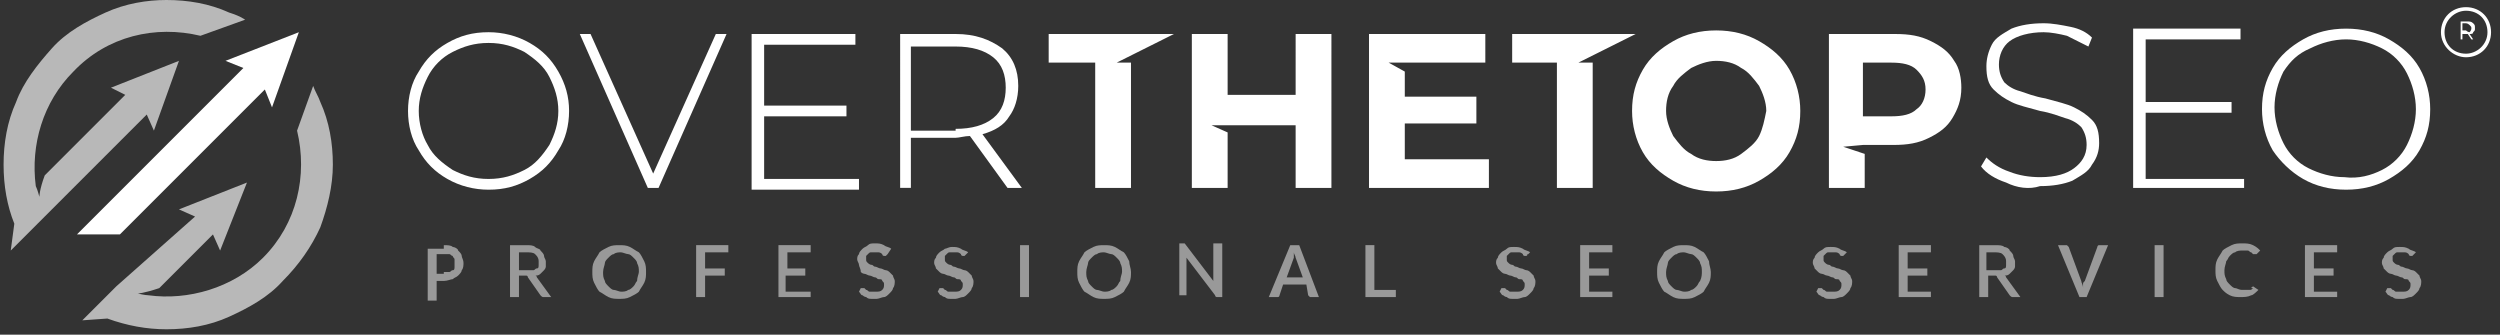 <?xml version="1.0" encoding="utf-8"?>
<!-- Generator: Adobe Illustrator 22.0.0, SVG Export Plug-In . SVG Version: 6.00 Build 0)  -->
<svg version="1.1" id="Layer_1" xmlns="http://www.w3.org/2000/svg" xmlns:xlink="http://www.w3.org/1999/xlink" x="0px" y="0px"
	 viewBox="0 0 139.7 18.7" style="enable-background:new 0 0 139.7 18.7;" xml:space="preserve">
<rect x="0" y="0" width="139.7" height="18.7" fill="#333333" stroke="none"/>
<style type="text/css">
	.st0{fill:#FFFFFF;}
	.st1{opacity:0.5;}
	.st2{opacity:0.65;fill:#FFFFFF;}
</style>
<g>
	<g>
		<path class="st0" d="M25,10c-0.7-0.4-1.2-0.9-1.6-1.6C23,7.8,22.8,7,22.8,6.2c0-0.8,0.2-1.6,0.6-2.2c0.4-0.7,0.9-1.2,1.6-1.6
			c0.7-0.4,1.4-0.6,2.3-0.6c0.8,0,1.6,0.2,2.3,0.6c0.7,0.4,1.2,0.9,1.6,1.6c0.4,0.7,0.6,1.4,0.6,2.2s-0.2,1.6-0.6,2.2
			c-0.4,0.7-0.9,1.2-1.6,1.6c-0.7,0.4-1.4,0.6-2.3,0.6C26.5,10.6,25.7,10.4,25,10z M29.3,9.5c0.6-0.3,1-0.8,1.4-1.4
			c0.3-0.6,0.5-1.2,0.5-1.9S31,4.9,30.7,4.3c-0.3-0.6-0.8-1-1.4-1.4c-0.6-0.3-1.2-0.5-2-0.5s-1.4,0.2-2,0.5
			c-0.6,0.3-1.1,0.8-1.4,1.4c-0.3,0.6-0.5,1.2-0.5,1.9s0.2,1.4,0.5,1.9c0.3,0.6,0.8,1,1.4,1.4c0.6,0.3,1.2,0.5,2,0.5
			S28.7,9.8,29.3,9.5z"/>
		<path class="st0" d="M40.6,1.9l-3.8,8.6h-0.6l-3.8-8.6H33l3.5,7.8L40,1.9H40.6z"/>
		<path class="st0" d="M48,10v0.6h-6V1.9h5.8v0.6h-5.1v3.4h4.6v0.6h-4.6V10H48z"/>
		<path class="st0" d="M56.3,10.5l-2.1-2.9c-0.3,0-0.6,0.1-0.8,0.1h-2.5v2.8h-0.6V1.9h3.1c1.1,0,1.9,0.3,2.6,0.8
			c0.6,0.5,0.9,1.2,0.9,2.1c0,0.7-0.2,1.3-0.5,1.7c-0.3,0.5-0.8,0.8-1.5,1l2.2,3H56.3z M53.4,7.2c0.9,0,1.6-0.2,2.1-0.6
			c0.5-0.4,0.7-1,0.7-1.7c0-0.7-0.2-1.3-0.7-1.7c-0.5-0.4-1.2-0.6-2.1-0.6h-2.5v4.7H53.4z"/>
	</g>
</g>
<g>
	<g>
		<path class="st0" d="M58.6,1.9v1.6h2.6v7h2v-7h-0.8l3.2-1.6H58.6z M72.5,5.3h-3.9V1.9h-2v8.6h2V7.4L67.7,7l0.8,0h3.9v3.5h2V1.9h-2
			V5.3z M78.5,6.9h4V5.4h-4V4l-0.9-0.5l0.9,0h4.5V1.9h-6.5v8.6h6.7V8.9h-4.7V6.9z M91.4,1.9h-6.9v1.6H87v7h2v-7h-0.8L91.4,1.9z
			 M98.3,2.3c-0.7-0.4-1.5-0.6-2.4-0.6c-0.9,0-1.7,0.2-2.4,0.6c-0.7,0.4-1.3,0.9-1.7,1.6c-0.4,0.7-0.6,1.4-0.6,2.3
			c0,0.8,0.2,1.6,0.6,2.3c0.4,0.7,1,1.2,1.7,1.6c0.7,0.4,1.5,0.6,2.4,0.6c0.9,0,1.7-0.2,2.4-0.6c0.7-0.4,1.3-0.9,1.7-1.6
			c0.4-0.7,0.6-1.4,0.6-2.3c0-0.8-0.2-1.6-0.6-2.3C99.6,3.2,99,2.7,98.3,2.3z M98.3,7.6c-0.2,0.4-0.6,0.7-1,1
			C96.9,8.9,96.4,9,95.9,9c-0.5,0-1-0.1-1.4-0.4c-0.4-0.2-0.7-0.6-1-1c-0.2-0.4-0.4-0.9-0.4-1.4c0-0.5,0.1-1,0.4-1.4
			c0.2-0.4,0.6-0.7,1-1c0.4-0.2,0.9-0.4,1.4-0.4c0.5,0,1,0.1,1.4,0.4c0.4,0.2,0.7,0.6,1,1c0.2,0.4,0.4,0.9,0.4,1.4
			C98.6,6.7,98.5,7.2,98.3,7.6z M109.2,3.4c-0.3-0.5-0.7-0.8-1.3-1.1c-0.6-0.3-1.2-0.4-2-0.4h-3.7v8.6h2V8.6L103,8.2l1.1-0.1h1.7
			c0.8,0,1.4-0.1,2-0.4c0.6-0.3,1-0.6,1.3-1.1c0.3-0.5,0.5-1,0.5-1.7C109.6,4.4,109.5,3.8,109.2,3.4z M107.1,6.1
			c-0.3,0.3-0.8,0.4-1.4,0.4h-1.6v-3h1.6c0.6,0,1.1,0.1,1.4,0.4c0.3,0.3,0.5,0.6,0.5,1.1C107.6,5.5,107.4,5.9,107.1,6.1z"/>
	</g>
</g>
<g class="st1">
	<g>
		<path class="st0" d="M24.8,13.7c0.2,0,0.4,0,0.5,0.1c0.1,0,0.3,0.1,0.3,0.2c0.1,0.1,0.2,0.2,0.2,0.3c0,0.1,0.1,0.2,0.1,0.4
			c0,0.1,0,0.3-0.1,0.4c0,0.1-0.1,0.2-0.2,0.3c-0.1,0.1-0.2,0.1-0.3,0.2c-0.1,0-0.3,0.1-0.5,0.1h-0.4v1.1h-0.5v-2.9H24.8z
			 M24.8,15.2c0.1,0,0.2,0,0.3,0c0.1,0,0.1-0.1,0.2-0.1c0.1,0,0.1-0.1,0.1-0.2c0-0.1,0-0.1,0-0.2c0-0.1,0-0.2,0-0.2
			c0-0.1-0.1-0.1-0.1-0.2c-0.1,0-0.1-0.1-0.2-0.1c-0.1,0-0.2,0-0.3,0h-0.4v1.1H24.8z"/>
		<path class="st0" d="M30.8,16.6h-0.4c-0.1,0-0.1,0-0.2-0.1l-0.7-1c0,0,0-0.1-0.1-0.1c0,0-0.1,0-0.1,0h-0.3v1.2h-0.5v-2.9h0.9
			c0.2,0,0.4,0,0.5,0.1s0.3,0.1,0.3,0.2c0.1,0.1,0.2,0.2,0.2,0.3c0,0.1,0.1,0.2,0.1,0.3c0,0.1,0,0.2,0,0.3c0,0.1-0.1,0.2-0.1,0.2
			c-0.1,0.1-0.1,0.1-0.2,0.2c-0.1,0.1-0.2,0.1-0.3,0.1c0.1,0,0.1,0.1,0.1,0.1L30.8,16.6z M29.5,15.1c0.1,0,0.2,0,0.3,0
			c0.1,0,0.1-0.1,0.2-0.1c0.1,0,0.1-0.1,0.1-0.2c0-0.1,0-0.1,0-0.2c0-0.2-0.1-0.3-0.2-0.4c-0.1-0.1-0.3-0.1-0.5-0.1h-0.4v1H29.5z"/>
		<path class="st0" d="M36.1,15.2c0,0.2,0,0.4-0.1,0.6c-0.1,0.2-0.2,0.3-0.3,0.5c-0.1,0.1-0.3,0.2-0.5,0.3c-0.2,0.1-0.4,0.1-0.6,0.1
			c-0.2,0-0.4,0-0.6-0.1c-0.2-0.1-0.3-0.2-0.5-0.3c-0.1-0.1-0.2-0.3-0.3-0.5c-0.1-0.2-0.1-0.4-0.1-0.6c0-0.2,0-0.4,0.1-0.6
			c0.1-0.2,0.2-0.3,0.3-0.5c0.1-0.1,0.3-0.2,0.5-0.3c0.2-0.1,0.4-0.1,0.6-0.1c0.2,0,0.4,0,0.6,0.1c0.2,0.1,0.3,0.2,0.5,0.3
			c0.1,0.1,0.2,0.3,0.3,0.5C36.1,14.8,36.1,15,36.1,15.2z M35.7,15.2c0-0.2,0-0.3-0.1-0.5c0-0.1-0.1-0.2-0.2-0.3
			c-0.1-0.1-0.2-0.2-0.3-0.2c-0.1,0-0.3-0.1-0.4-0.1c-0.1,0-0.3,0-0.4,0.1c-0.1,0-0.2,0.1-0.3,0.2c-0.1,0.1-0.2,0.2-0.2,0.3
			c0,0.1-0.1,0.3-0.1,0.5c0,0.2,0,0.3,0.1,0.5c0,0.1,0.1,0.2,0.2,0.3c0.1,0.1,0.2,0.2,0.3,0.2c0.1,0,0.3,0.1,0.4,0.1
			c0.1,0,0.3,0,0.4-0.1c0.1,0,0.2-0.1,0.3-0.2c0.1-0.1,0.1-0.2,0.2-0.3C35.6,15.5,35.7,15.3,35.7,15.2z"/>
		<path class="st0" d="M39.4,14.1V15h1.1v0.4h-1.1v1.2h-0.5v-2.9h1.8v0.4H39.4z"/>
		<path class="st0" d="M45.3,16.2l0,0.4h-1.8v-2.9h1.8v0.4h-1.3V15H45v0.4h-1.1v0.9H45.3z"/>
		<path class="st0" d="M49.6,14.2C49.6,14.2,49.5,14.3,49.6,14.2c-0.1,0.1-0.1,0.1-0.1,0.1c0,0-0.1,0-0.1,0c0,0-0.1,0-0.1-0.1
			c0,0-0.1-0.1-0.2-0.1c-0.1,0-0.1,0-0.2,0c-0.1,0-0.2,0-0.2,0c-0.1,0-0.1,0-0.2,0.1c0,0-0.1,0.1-0.1,0.1c0,0,0,0.1,0,0.2
			c0,0.1,0,0.1,0.1,0.2c0,0,0.1,0.1,0.2,0.1c0.1,0,0.1,0.1,0.2,0.1c0.1,0,0.2,0.1,0.3,0.1c0.1,0,0.2,0.1,0.3,0.1
			c0.1,0,0.2,0.1,0.2,0.1c0.1,0.1,0.1,0.1,0.2,0.2c0,0.1,0.1,0.2,0.1,0.3c0,0.1,0,0.3-0.1,0.4c0,0.1-0.1,0.2-0.2,0.3
			c-0.1,0.1-0.2,0.2-0.3,0.2c-0.1,0-0.3,0.1-0.4,0.1c-0.1,0-0.2,0-0.3,0c-0.1,0-0.2,0-0.3-0.1c-0.1,0-0.2-0.1-0.2-0.1
			c-0.1,0-0.1-0.1-0.2-0.2l0.1-0.2c0,0,0,0,0,0c0,0,0,0,0.1,0c0,0,0.1,0,0.1,0c0,0,0.1,0.1,0.1,0.1c0.1,0,0.1,0.1,0.2,0.1
			c0.1,0,0.2,0,0.3,0c0.2,0,0.3,0,0.4-0.1c0.1-0.1,0.1-0.2,0.1-0.3c0-0.1,0-0.1-0.1-0.2c0-0.1-0.1-0.1-0.2-0.1
			c-0.1,0-0.1-0.1-0.2-0.1c-0.1,0-0.2-0.1-0.3-0.1c-0.1,0-0.2-0.1-0.3-0.1c-0.1,0-0.2-0.1-0.2-0.1C48.1,15,48,14.9,48,14.8
			c0-0.1-0.1-0.2-0.1-0.3c0-0.1,0-0.2,0.1-0.3c0-0.1,0.1-0.2,0.2-0.3c0.1-0.1,0.2-0.1,0.3-0.2s0.2-0.1,0.4-0.1c0.2,0,0.3,0,0.5,0.1
			c0.1,0.1,0.3,0.1,0.4,0.2L49.6,14.2z"/>
		<path class="st0" d="M54,14.2C54,14.2,54,14.3,54,14.2c-0.1,0.1-0.1,0.1-0.1,0.1c0,0-0.1,0-0.1,0c0,0-0.1,0-0.1-0.1
			c0,0-0.1-0.1-0.2-0.1c-0.1,0-0.1,0-0.2,0c-0.1,0-0.2,0-0.2,0c-0.1,0-0.1,0-0.2,0.1c0,0-0.1,0.1-0.1,0.1c0,0,0,0.1,0,0.2
			c0,0.1,0,0.1,0.1,0.2c0,0,0.1,0.1,0.2,0.1c0.1,0,0.1,0.1,0.2,0.1c0.1,0,0.2,0.1,0.3,0.1c0.1,0,0.2,0.1,0.3,0.1
			c0.1,0,0.2,0.1,0.2,0.1c0.1,0.1,0.1,0.1,0.2,0.2c0,0.1,0.1,0.2,0.1,0.3c0,0.1,0,0.3-0.1,0.4c0,0.1-0.1,0.2-0.2,0.3
			c-0.1,0.1-0.2,0.2-0.3,0.2c-0.1,0-0.3,0.1-0.4,0.1c-0.1,0-0.2,0-0.3,0c-0.1,0-0.2,0-0.3-0.1c-0.1,0-0.2-0.1-0.2-0.1
			c-0.1,0-0.1-0.1-0.2-0.2l0.1-0.2c0,0,0,0,0,0c0,0,0,0,0.1,0c0,0,0.1,0,0.1,0s0.1,0.1,0.1,0.1c0.1,0,0.1,0.1,0.2,0.1s0.2,0,0.3,0
			c0.2,0,0.3,0,0.4-0.1c0.1-0.1,0.1-0.2,0.1-0.3c0-0.1,0-0.1-0.1-0.2c0-0.1-0.1-0.1-0.2-0.1c-0.1,0-0.1-0.1-0.2-0.1
			s-0.2-0.1-0.3-0.1c-0.1,0-0.2-0.1-0.3-0.1s-0.2-0.1-0.2-0.1c-0.1-0.1-0.1-0.1-0.2-0.2c0-0.1-0.1-0.2-0.1-0.3c0-0.1,0-0.2,0.1-0.3
			c0-0.1,0.1-0.2,0.2-0.3c0.1-0.1,0.2-0.1,0.3-0.2c0.1,0,0.2-0.1,0.4-0.1c0.2,0,0.3,0,0.5,0.1c0.1,0.1,0.3,0.1,0.4,0.2L54,14.2z"/>
		<path class="st0" d="M57.5,16.6H57v-2.9h0.5V16.6z"/>
		<path class="st0" d="M63.2,15.2c0,0.2,0,0.4-0.1,0.6c-0.1,0.2-0.2,0.3-0.3,0.5c-0.1,0.1-0.3,0.2-0.5,0.3c-0.2,0.1-0.4,0.1-0.6,0.1
			c-0.2,0-0.4,0-0.6-0.1c-0.2-0.1-0.3-0.2-0.5-0.3c-0.1-0.1-0.2-0.3-0.3-0.5c-0.1-0.2-0.1-0.4-0.1-0.6c0-0.2,0-0.4,0.1-0.6
			c0.1-0.2,0.2-0.3,0.3-0.5c0.1-0.1,0.3-0.2,0.5-0.3c0.2-0.1,0.4-0.1,0.6-0.1c0.2,0,0.4,0,0.6,0.1c0.2,0.1,0.3,0.2,0.5,0.3
			c0.1,0.1,0.2,0.3,0.3,0.5C63.1,14.8,63.2,15,63.2,15.2z M62.7,15.2c0-0.2,0-0.3-0.1-0.5c0-0.1-0.1-0.2-0.2-0.3
			c-0.1-0.1-0.2-0.2-0.3-0.2c-0.1,0-0.3-0.1-0.4-0.1c-0.1,0-0.3,0-0.4,0.1c-0.1,0-0.2,0.1-0.3,0.2c-0.1,0.1-0.2,0.2-0.2,0.3
			c0,0.1-0.1,0.3-0.1,0.5c0,0.2,0,0.3,0.1,0.5c0,0.1,0.1,0.2,0.2,0.3c0.1,0.1,0.2,0.2,0.3,0.2c0.1,0,0.3,0.1,0.4,0.1
			c0.1,0,0.3,0,0.4-0.1c0.1,0,0.2-0.1,0.3-0.2c0.1-0.1,0.1-0.2,0.2-0.3C62.6,15.5,62.7,15.3,62.7,15.2z"/>
		<path class="st0" d="M68.3,13.7v2.9h-0.2c0,0-0.1,0-0.1,0c0,0-0.1,0-0.1-0.1l-1.6-2.1c0,0,0,0.1,0,0.1c0,0,0,0.1,0,0.1v1.9h-0.4
			v-2.9h0.2c0,0,0,0,0.1,0c0,0,0,0,0,0s0,0,0,0c0,0,0,0,0,0l1.6,2.1c0,0,0-0.1,0-0.1c0,0,0-0.1,0-0.1v-1.9H68.3z"/>
		<path class="st0" d="M73.7,16.6h-0.4c0,0-0.1,0-0.1,0c0,0,0,0-0.1-0.1L73,15.9h-1.3l-0.2,0.6c0,0,0,0.1-0.1,0.1c0,0-0.1,0-0.1,0
			h-0.4l1.2-2.9h0.5L73.7,16.6z M72.8,15.5l-0.4-1.1c0-0.1-0.1-0.2-0.1-0.3c0,0.1,0,0.1,0,0.2s0,0.1,0,0.1l-0.4,1.1H72.8z"/>
		<path class="st0" d="M78,16.2v0.4h-1.7v-2.9h0.5v2.5H78z"/>
		<path class="st0" d="M85.4,14.2C85.3,14.2,85.3,14.3,85.4,14.2c-0.1,0.1-0.1,0.1-0.1,0.1c0,0-0.1,0-0.1,0c0,0-0.1,0-0.1-0.1
			c0,0-0.1-0.1-0.2-0.1c-0.1,0-0.1,0-0.2,0c-0.1,0-0.2,0-0.2,0c-0.1,0-0.1,0-0.2,0.1c0,0-0.1,0.1-0.1,0.1c0,0,0,0.1,0,0.2
			c0,0.1,0,0.1,0.1,0.2c0,0,0.1,0.1,0.2,0.1c0.1,0,0.1,0.1,0.2,0.1c0.1,0,0.2,0.1,0.3,0.1c0.1,0,0.2,0.1,0.3,0.1
			c0.1,0,0.2,0.1,0.2,0.1c0.1,0.1,0.1,0.1,0.2,0.2c0,0.1,0.1,0.2,0.1,0.3c0,0.1,0,0.3-0.1,0.4c0,0.1-0.1,0.2-0.2,0.3
			c-0.1,0.1-0.2,0.2-0.3,0.2c-0.1,0-0.3,0.1-0.4,0.1c-0.1,0-0.2,0-0.3,0c-0.1,0-0.2,0-0.3-0.1c-0.1,0-0.2-0.1-0.2-0.1
			c-0.1,0-0.1-0.1-0.2-0.2l0.1-0.2c0,0,0,0,0,0c0,0,0,0,0.1,0c0,0,0.1,0,0.1,0s0.1,0.1,0.1,0.1c0.1,0,0.1,0.1,0.2,0.1s0.2,0,0.3,0
			c0.2,0,0.3,0,0.4-0.1c0.1-0.1,0.1-0.2,0.1-0.3c0-0.1,0-0.1-0.1-0.2c0-0.1-0.1-0.1-0.2-0.1c-0.1,0-0.1-0.1-0.2-0.1
			c-0.1,0-0.2-0.1-0.3-0.1c-0.1,0-0.2-0.1-0.3-0.1s-0.2-0.1-0.2-0.1c-0.1-0.1-0.1-0.1-0.2-0.2c0-0.1-0.1-0.2-0.1-0.3
			c0-0.1,0-0.2,0.1-0.3c0-0.1,0.1-0.2,0.2-0.3c0.1-0.1,0.2-0.1,0.3-0.2s0.2-0.1,0.4-0.1c0.2,0,0.3,0,0.5,0.1
			c0.1,0.1,0.3,0.1,0.4,0.2L85.4,14.2z"/>
		<path class="st0" d="M90.1,16.2l0,0.4h-1.8v-2.9h1.8v0.4h-1.3V15h1.1v0.4h-1.1v0.9H90.1z"/>
		<path class="st0" d="M95.6,15.2c0,0.2,0,0.4-0.1,0.6c-0.1,0.2-0.2,0.3-0.3,0.5c-0.1,0.1-0.3,0.2-0.5,0.3c-0.2,0.1-0.4,0.1-0.6,0.1
			c-0.2,0-0.4,0-0.6-0.1c-0.2-0.1-0.3-0.2-0.5-0.3c-0.1-0.1-0.2-0.3-0.3-0.5c-0.1-0.2-0.1-0.4-0.1-0.6c0-0.2,0-0.4,0.1-0.6
			c0.1-0.2,0.2-0.3,0.3-0.5c0.1-0.1,0.3-0.2,0.5-0.3c0.2-0.1,0.4-0.1,0.6-0.1c0.2,0,0.4,0,0.6,0.1c0.2,0.1,0.3,0.2,0.5,0.3
			c0.1,0.1,0.2,0.3,0.3,0.5C95.5,14.8,95.6,15,95.6,15.2z M95.1,15.2c0-0.2,0-0.3-0.1-0.5c0-0.1-0.1-0.2-0.2-0.3
			c-0.1-0.1-0.2-0.2-0.3-0.2c-0.1,0-0.3-0.1-0.4-0.1c-0.1,0-0.3,0-0.4,0.1c-0.1,0-0.2,0.1-0.3,0.2c-0.1,0.1-0.2,0.2-0.2,0.3
			c0,0.1-0.1,0.3-0.1,0.5c0,0.2,0,0.3,0.1,0.5c0,0.1,0.1,0.2,0.2,0.3c0.1,0.1,0.2,0.2,0.3,0.2c0.1,0,0.3,0.1,0.4,0.1
			c0.1,0,0.3,0,0.4-0.1c0.1,0,0.2-0.1,0.3-0.2c0.1-0.1,0.1-0.2,0.2-0.3C95.1,15.5,95.1,15.3,95.1,15.2z"/>
		<path class="st0" d="M103.1,14.2C103.1,14.2,103.1,14.3,103.1,14.2c-0.1,0.1-0.1,0.1-0.1,0.1c0,0-0.1,0-0.1,0c0,0-0.1,0-0.1-0.1
			c0,0-0.1-0.1-0.2-0.1c-0.1,0-0.1,0-0.2,0c-0.1,0-0.2,0-0.2,0c-0.1,0-0.1,0-0.2,0.1s-0.1,0.1-0.1,0.1c0,0,0,0.1,0,0.2
			c0,0.1,0,0.1,0.1,0.2c0,0,0.1,0.1,0.2,0.1c0.1,0,0.1,0.1,0.2,0.1c0.1,0,0.2,0.1,0.3,0.1c0.1,0,0.2,0.1,0.3,0.1
			c0.1,0,0.2,0.1,0.2,0.1c0.1,0.1,0.1,0.1,0.2,0.2c0,0.1,0.1,0.2,0.1,0.3c0,0.1,0,0.3-0.1,0.4c0,0.1-0.1,0.2-0.2,0.3
			c-0.1,0.1-0.2,0.2-0.3,0.2c-0.1,0-0.3,0.1-0.4,0.1c-0.1,0-0.2,0-0.3,0c-0.1,0-0.2,0-0.3-0.1c-0.1,0-0.2-0.1-0.2-0.1
			c-0.1,0-0.1-0.1-0.2-0.2l0.1-0.2c0,0,0,0,0,0c0,0,0,0,0.1,0c0,0,0.1,0,0.1,0s0.1,0.1,0.1,0.1c0.1,0,0.1,0.1,0.2,0.1
			c0.1,0,0.2,0,0.3,0c0.2,0,0.3,0,0.4-0.1c0.1-0.1,0.1-0.2,0.1-0.3c0-0.1,0-0.1-0.1-0.2c0-0.1-0.1-0.1-0.2-0.1
			c-0.1,0-0.1-0.1-0.2-0.1s-0.2-0.1-0.3-0.1c-0.1,0-0.2-0.1-0.3-0.1c-0.1,0-0.2-0.1-0.2-0.1c-0.1-0.1-0.1-0.1-0.2-0.2
			c0-0.1-0.1-0.2-0.1-0.3c0-0.1,0-0.2,0.1-0.3c0-0.1,0.1-0.2,0.2-0.3c0.1-0.1,0.2-0.1,0.3-0.2s0.2-0.1,0.4-0.1c0.2,0,0.3,0,0.5,0.1
			c0.1,0.1,0.3,0.1,0.4,0.2L103.1,14.2z"/>
		<path class="st0" d="M107.9,16.2l0,0.4h-1.8v-2.9h1.8v0.4h-1.3V15h1.1v0.4h-1.1v0.9H107.9z"/>
		<path class="st0" d="M112.9,16.6h-0.4c-0.1,0-0.1,0-0.2-0.1l-0.7-1c0,0,0-0.1-0.1-0.1c0,0-0.1,0-0.1,0h-0.3v1.2h-0.5v-2.9h0.9
			c0.2,0,0.4,0,0.5,0.1c0.1,0,0.3,0.1,0.3,0.2c0.1,0.1,0.2,0.2,0.2,0.3c0,0.1,0.1,0.2,0.1,0.3c0,0.1,0,0.2,0,0.3
			c0,0.1-0.1,0.2-0.1,0.2c-0.1,0.1-0.1,0.1-0.2,0.2c-0.1,0.1-0.2,0.1-0.3,0.1c0.1,0,0.1,0.1,0.1,0.1L112.9,16.6z M111.5,15.1
			c0.1,0,0.2,0,0.3,0c0.1,0,0.1-0.1,0.2-0.1c0.1,0,0.1-0.1,0.1-0.2c0-0.1,0-0.1,0-0.2c0-0.2-0.1-0.3-0.2-0.4
			c-0.1-0.1-0.3-0.1-0.5-0.1h-0.4v1H111.5z"/>
		<path class="st0" d="M117.8,13.7l-1.2,2.9h-0.4l-1.2-2.9h0.4c0,0,0.1,0,0.1,0c0,0,0,0,0.1,0.1l0.7,1.9c0,0.1,0.1,0.2,0.1,0.4
			c0-0.1,0-0.1,0-0.2c0-0.1,0-0.1,0.1-0.2l0.7-1.9c0,0,0-0.1,0.1-0.1c0,0,0.1,0,0.1,0H117.8z"/>
		<path class="st0" d="M120.9,16.6h-0.5v-2.9h0.5V16.6z"/>
		<path class="st0" d="M125.9,16C125.9,16,125.9,16,125.9,16l0.3,0.2c-0.1,0.1-0.3,0.3-0.4,0.3c-0.2,0.1-0.4,0.1-0.6,0.1
			c-0.2,0-0.4,0-0.6-0.1c-0.2-0.1-0.3-0.2-0.4-0.3c-0.1-0.1-0.2-0.3-0.3-0.5c-0.1-0.2-0.1-0.4-0.1-0.6c0-0.2,0-0.4,0.1-0.6
			c0.1-0.2,0.2-0.3,0.3-0.5c0.1-0.1,0.3-0.2,0.5-0.3c0.2-0.1,0.4-0.1,0.6-0.1c0.2,0,0.4,0,0.6,0.1c0.2,0.1,0.3,0.2,0.4,0.3l-0.2,0.2
			c0,0,0,0,0,0c0,0,0,0-0.1,0c0,0-0.1,0-0.1,0c0,0-0.1-0.1-0.1-0.1c-0.1,0-0.1-0.1-0.2-0.1c-0.1,0-0.2,0-0.3,0c-0.1,0-0.3,0-0.4,0.1
			c-0.1,0-0.2,0.1-0.3,0.2c-0.1,0.1-0.1,0.2-0.2,0.3c0,0.1-0.1,0.3-0.1,0.5c0,0.2,0,0.3,0.1,0.5c0,0.1,0.1,0.2,0.2,0.3
			c0.1,0.1,0.2,0.2,0.3,0.2c0.1,0,0.2,0.1,0.4,0.1c0.1,0,0.2,0,0.2,0c0.1,0,0.1,0,0.2,0c0.1,0,0.1,0,0.2-0.1
			C125.7,16.1,125.8,16.1,125.9,16C125.8,16,125.9,16,125.9,16z"/>
		<path class="st0" d="M130.6,16.2l0,0.4h-1.8v-2.9h1.8v0.4h-1.3V15h1.1v0.4h-1.1v0.9H130.6z"/>
		<path class="st0" d="M134.9,14.2C134.9,14.2,134.9,14.3,134.9,14.2c-0.1,0.1-0.1,0.1-0.1,0.1c0,0-0.1,0-0.1,0c0,0-0.1,0-0.1-0.1
			c0,0-0.1-0.1-0.2-0.1c-0.1,0-0.1,0-0.2,0c-0.1,0-0.2,0-0.2,0c-0.1,0-0.1,0-0.2,0.1c0,0-0.1,0.1-0.1,0.1c0,0,0,0.1,0,0.2
			c0,0.1,0,0.1,0.1,0.2c0,0,0.1,0.1,0.2,0.1c0.1,0,0.1,0.1,0.2,0.1c0.1,0,0.2,0.1,0.3,0.1c0.1,0,0.2,0.1,0.3,0.1
			c0.1,0,0.2,0.1,0.2,0.1c0.1,0.1,0.1,0.1,0.2,0.2c0,0.1,0.1,0.2,0.1,0.3c0,0.1,0,0.3-0.1,0.4c0,0.1-0.1,0.2-0.2,0.3
			c-0.1,0.1-0.2,0.2-0.3,0.2c-0.1,0-0.3,0.1-0.4,0.1c-0.1,0-0.2,0-0.3,0c-0.1,0-0.2,0-0.3-0.1c-0.1,0-0.2-0.1-0.2-0.1
			c-0.1,0-0.1-0.1-0.2-0.2l0.1-0.2c0,0,0,0,0,0c0,0,0,0,0.1,0c0,0,0.1,0,0.1,0s0.1,0.1,0.1,0.1c0.1,0,0.1,0.1,0.2,0.1s0.2,0,0.3,0
			c0.2,0,0.3,0,0.4-0.1c0.1-0.1,0.1-0.2,0.1-0.3c0-0.1,0-0.1-0.1-0.2c0-0.1-0.1-0.1-0.2-0.1c-0.1,0-0.1-0.1-0.2-0.1
			c-0.1,0-0.2-0.1-0.3-0.1c-0.1,0-0.2-0.1-0.3-0.1s-0.2-0.1-0.2-0.1c-0.1-0.1-0.1-0.1-0.2-0.2c0-0.1-0.1-0.2-0.1-0.3
			c0-0.1,0-0.2,0.1-0.3c0-0.1,0.1-0.2,0.2-0.3c0.1-0.1,0.2-0.1,0.3-0.2s0.2-0.1,0.4-0.1c0.2,0,0.3,0,0.5,0.1
			c0.1,0.1,0.3,0.1,0.4,0.2L134.9,14.2z"/>
	</g>
</g>
<g>
	<g>
		<g>
			<path class="st0" d="M138.1,2.2l-0.2-0.3c0,0,0,0-0.1,0h-0.2v0.3h-0.1v-1h0.4c0.1,0,0.2,0,0.3,0.1c0.1,0.1,0.1,0.1,0.1,0.3
				c0,0.1,0,0.1-0.1,0.2c0,0.1-0.1,0.1-0.2,0.1l0.2,0.3H138.1z M138,1.8c0,0,0.1-0.1,0.1-0.2c0-0.1,0-0.1-0.1-0.2
				c0,0-0.1-0.1-0.2-0.1h-0.2v0.4h0.2C137.9,1.8,138,1.8,138,1.8z"/>
		</g>
		<g>
			<path class="st0" d="M137.8,3.2c-0.7,0-1.4-0.6-1.4-1.4s0.6-1.4,1.4-1.4s1.4,0.6,1.4,1.4S138.6,3.2,137.8,3.2z M137.8,0.6
				c-0.6,0-1.2,0.5-1.2,1.2s0.5,1.2,1.2,1.2c0.6,0,1.2-0.5,1.2-1.2S138.5,0.6,137.8,0.6z"/>
		</g>
	</g>
</g>
<path class="st0" d="M112.1,10.2c-0.6-0.2-1.1-0.5-1.4-0.9l0.3-0.5c0.3,0.3,0.7,0.6,1.3,0.8c0.5,0.2,1.1,0.3,1.7,0.3
	c0.9,0,1.5-0.2,1.9-0.5c0.4-0.3,0.7-0.7,0.7-1.3c0-0.4-0.1-0.7-0.3-1c-0.2-0.2-0.5-0.4-0.9-0.5c-0.3-0.1-0.8-0.3-1.4-0.4
	c-0.7-0.2-1.2-0.3-1.6-0.5c-0.4-0.2-0.7-0.4-1-0.7c-0.3-0.3-0.4-0.7-0.4-1.3c0-0.4,0.1-0.8,0.3-1.2c0.2-0.4,0.6-0.6,1.1-0.9
	c0.5-0.2,1.1-0.3,1.8-0.3c0.5,0,1,0.1,1.5,0.2c0.5,0.1,0.9,0.3,1.2,0.6l-0.2,0.5c-0.4-0.2-0.8-0.4-1.2-0.6c-0.4-0.1-0.9-0.2-1.3-0.2
	c-0.8,0-1.5,0.2-1.9,0.5c-0.4,0.3-0.6,0.8-0.6,1.3c0,0.4,0.1,0.7,0.3,1c0.2,0.2,0.5,0.4,0.9,0.5c0.3,0.1,0.8,0.3,1.4,0.4
	c0.7,0.2,1.2,0.3,1.6,0.5c0.4,0.2,0.7,0.4,1,0.7c0.3,0.3,0.4,0.7,0.4,1.3c0,0.4-0.1,0.8-0.4,1.2c-0.2,0.4-0.6,0.6-1.1,0.9
	c-0.5,0.2-1.1,0.3-1.8,0.3C113.4,10.6,112.7,10.5,112.1,10.2z"/>
<path class="st0" d="M125.4,9.9v0.6h-6.2V1.6h6v0.6h-5.3v3.5h4.8v0.6h-4.8v3.7H125.4z"/>
<path class="st0" d="M128.7,10C128,9.6,127.4,9,127,8.4c-0.4-0.7-0.6-1.5-0.6-2.3c0-0.9,0.2-1.6,0.6-2.3c0.4-0.7,1-1.2,1.7-1.6
	c0.7-0.4,1.5-0.6,2.4-0.6c0.9,0,1.7,0.2,2.4,0.6c0.7,0.4,1.3,0.9,1.7,1.6c0.4,0.7,0.6,1.5,0.6,2.3c0,0.9-0.2,1.6-0.6,2.3
	c-0.4,0.7-1,1.2-1.7,1.6c-0.7,0.4-1.5,0.6-2.4,0.6C130.2,10.6,129.4,10.4,128.7,10z M133.1,9.5c0.6-0.3,1.1-0.8,1.4-1.4
	c0.3-0.6,0.5-1.3,0.5-2c0-0.7-0.2-1.4-0.5-2c-0.3-0.6-0.8-1.1-1.4-1.4c-0.6-0.3-1.3-0.5-2-0.5c-0.7,0-1.4,0.2-2,0.5
	C128.4,3,128,3.4,127.6,4c-0.3,0.6-0.5,1.3-0.5,2c0,0.7,0.2,1.4,0.5,2c0.3,0.6,0.8,1.1,1.4,1.4c0.6,0.3,1.3,0.5,2,0.5
	C131.8,10,132.5,9.8,133.1,9.5z"/>
<polygon class="st0" points="12.6,3.4 16.7,1.8 15.2,6 14.8,5 6.7,13.1 4.3,13.1 13.6,3.8 "/>
<path class="st2" d="M17.9,12.7c0.4-1.1,0.7-2.3,0.7-3.5c0-1.2-0.2-2.4-0.7-3.5c-0.1-0.3-0.3-0.6-0.4-0.9l-0.9,2.5
	c0.6,2.5,0,5.2-1.9,7.1c-1.7,1.7-4.2,2.4-6.4,2.1c-0.2,0-0.6-0.1-0.6-0.1s0.3,0,1.2-0.3l3-3l0.4,0.9l1.5-3.8l-3.8,1.5l0.9,0.4
	L6.5,16c0,0,0,0,0,0l-1.3,1.3c0,0,0,0,0,0l-0.6,0.6L6,17.8c1.1,0.4,2.2,0.6,3.3,0.6c1.2,0,2.4-0.2,3.5-0.7c1.1-0.5,2.2-1.1,3-2
	C16.7,14.8,17.4,13.8,17.9,12.7z"/>
<path class="st2" d="M8.2,6.4l0.4,0.9L10,3.4L6.2,4.9L7,5.3L2.5,9.8C2.2,10.6,2.2,11,2.2,11S2.1,10.6,2,10.4C1.7,8.1,2.4,5.7,4.1,4
	C6,2,8.7,1.4,11.2,2l2.5-0.9c-0.3-0.2-0.6-0.3-0.9-0.4C11.7,0.2,10.5,0,9.3,0C8.2,0,7,0.2,5.9,0.7c-1.1,0.5-2.2,1.1-3,2
	s-1.6,1.9-2,3C0.4,6.8,0.2,8,0.2,9.2c0,1.2,0.2,2.3,0.6,3.3L0.6,14l0.6-0.6c0,0,0,0,0,0l1.3-1.3c0,0,0,0,0,0L8.2,6.4z"/>
</svg>
